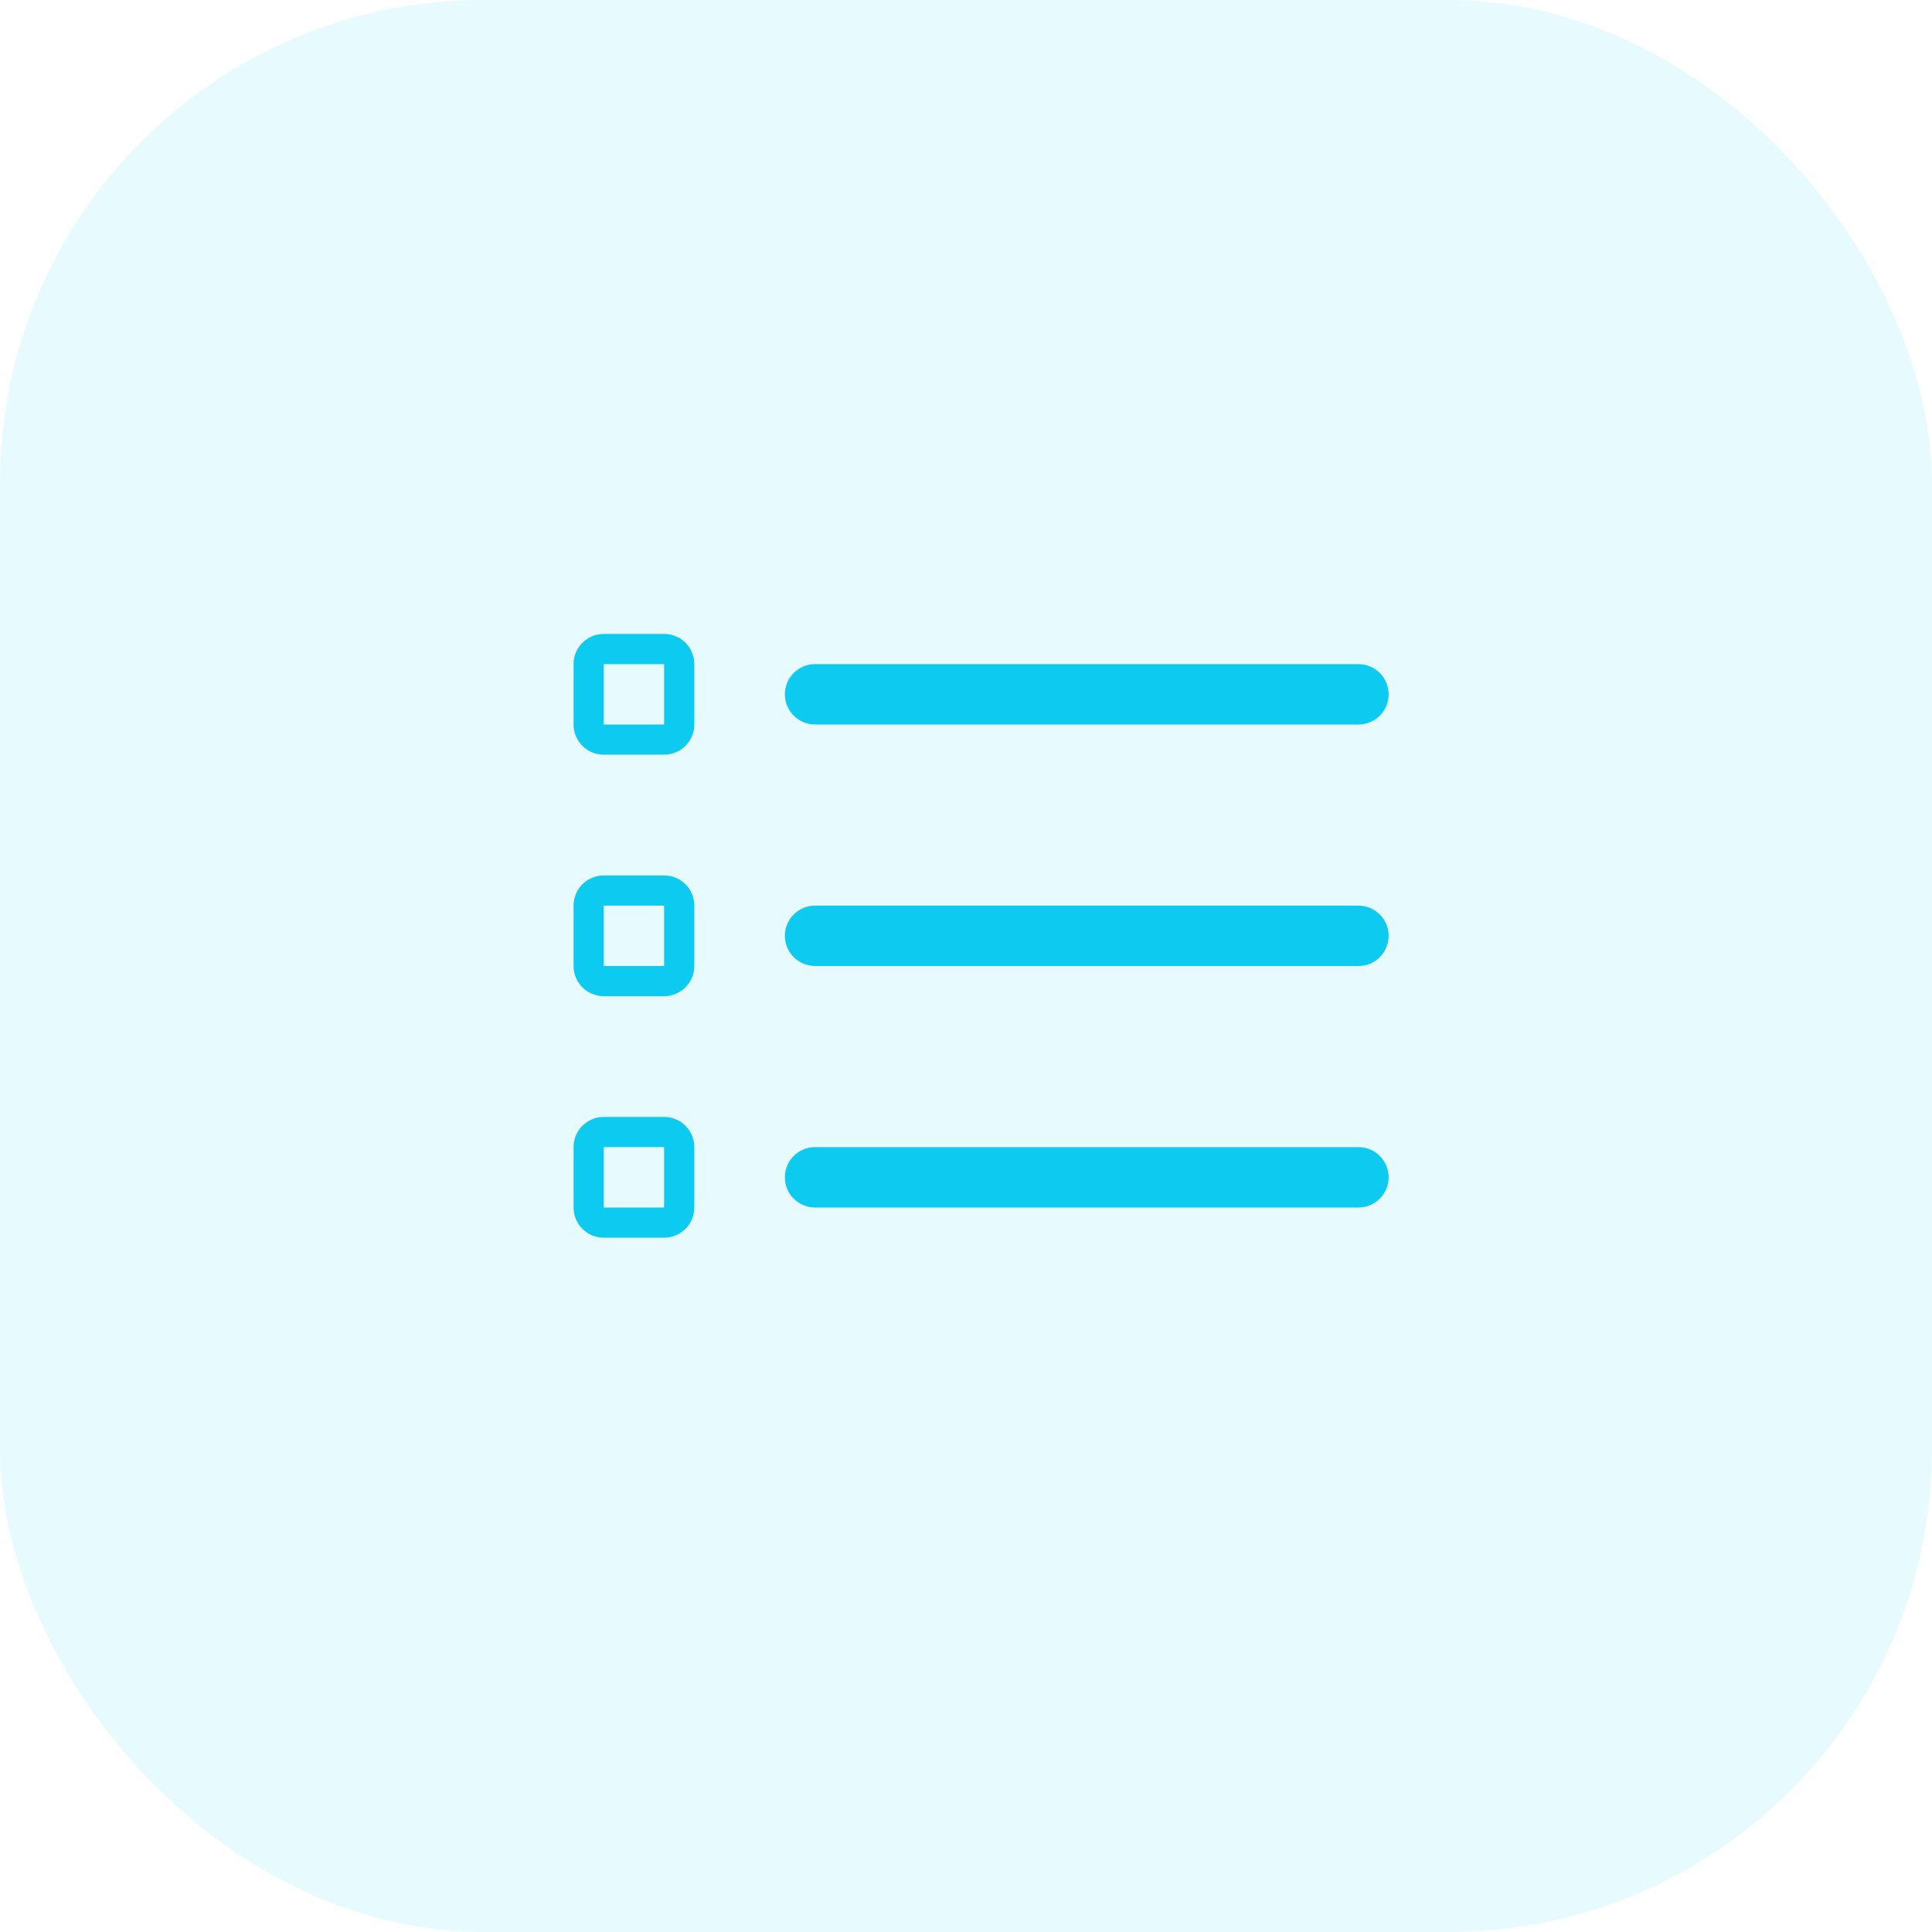 <svg width="32" height="32" viewBox="0 0 32 32" fill="none" xmlns="http://www.w3.org/2000/svg">
<rect width="32" height="32" rx="8" fill="#0DCAF0" fill-opacity="0.1"/>
<path fill-rule="evenodd" clip-rule="evenodd" d="M10 10.5C9.724 10.5 9.5 10.724 9.5 11V12C9.5 12.276 9.724 12.5 10 12.5H11C11.276 12.5 11.5 12.276 11.5 12V11C11.5 10.724 11.276 10.5 11 10.5H10ZM11 11H10V12H11V11Z" fill="#0DCAF0"/>
<path d="M13 11.5C13 11.224 13.224 11 13.5 11H22.5C22.776 11 23 11.224 23 11.5C23 11.776 22.776 12 22.5 12H13.5C13.224 12 13 11.776 13 11.5Z" fill="#0DCAF0"/>
<path d="M13.5 15C13.224 15 13 15.224 13 15.5C13 15.776 13.224 16 13.5 16H22.5C22.776 16 23 15.776 23 15.5C23 15.224 22.776 15 22.5 15H13.5Z" fill="#0DCAF0"/>
<path d="M13.5 19C13.224 19 13 19.224 13 19.5C13 19.776 13.224 20 13.5 20H22.5C22.776 20 23 19.776 23 19.5C23 19.224 22.776 19 22.5 19H13.5Z" fill="#0DCAF0"/>
<path fill-rule="evenodd" clip-rule="evenodd" d="M9.5 15C9.5 14.724 9.724 14.5 10 14.5H11C11.276 14.5 11.5 14.724 11.5 15V16C11.5 16.276 11.276 16.5 11 16.5H10C9.724 16.5 9.5 16.276 9.5 16V15ZM10 15H11V16H10V15Z" fill="#0DCAF0"/>
<path fill-rule="evenodd" clip-rule="evenodd" d="M10 18.5C9.724 18.5 9.5 18.724 9.5 19V20C9.5 20.276 9.724 20.5 10 20.5H11C11.276 20.5 11.5 20.276 11.5 20V19C11.5 18.724 11.276 18.5 11 18.5H10ZM11 19H10V20H11V19Z" fill="#0DCAF0"/>
</svg>
